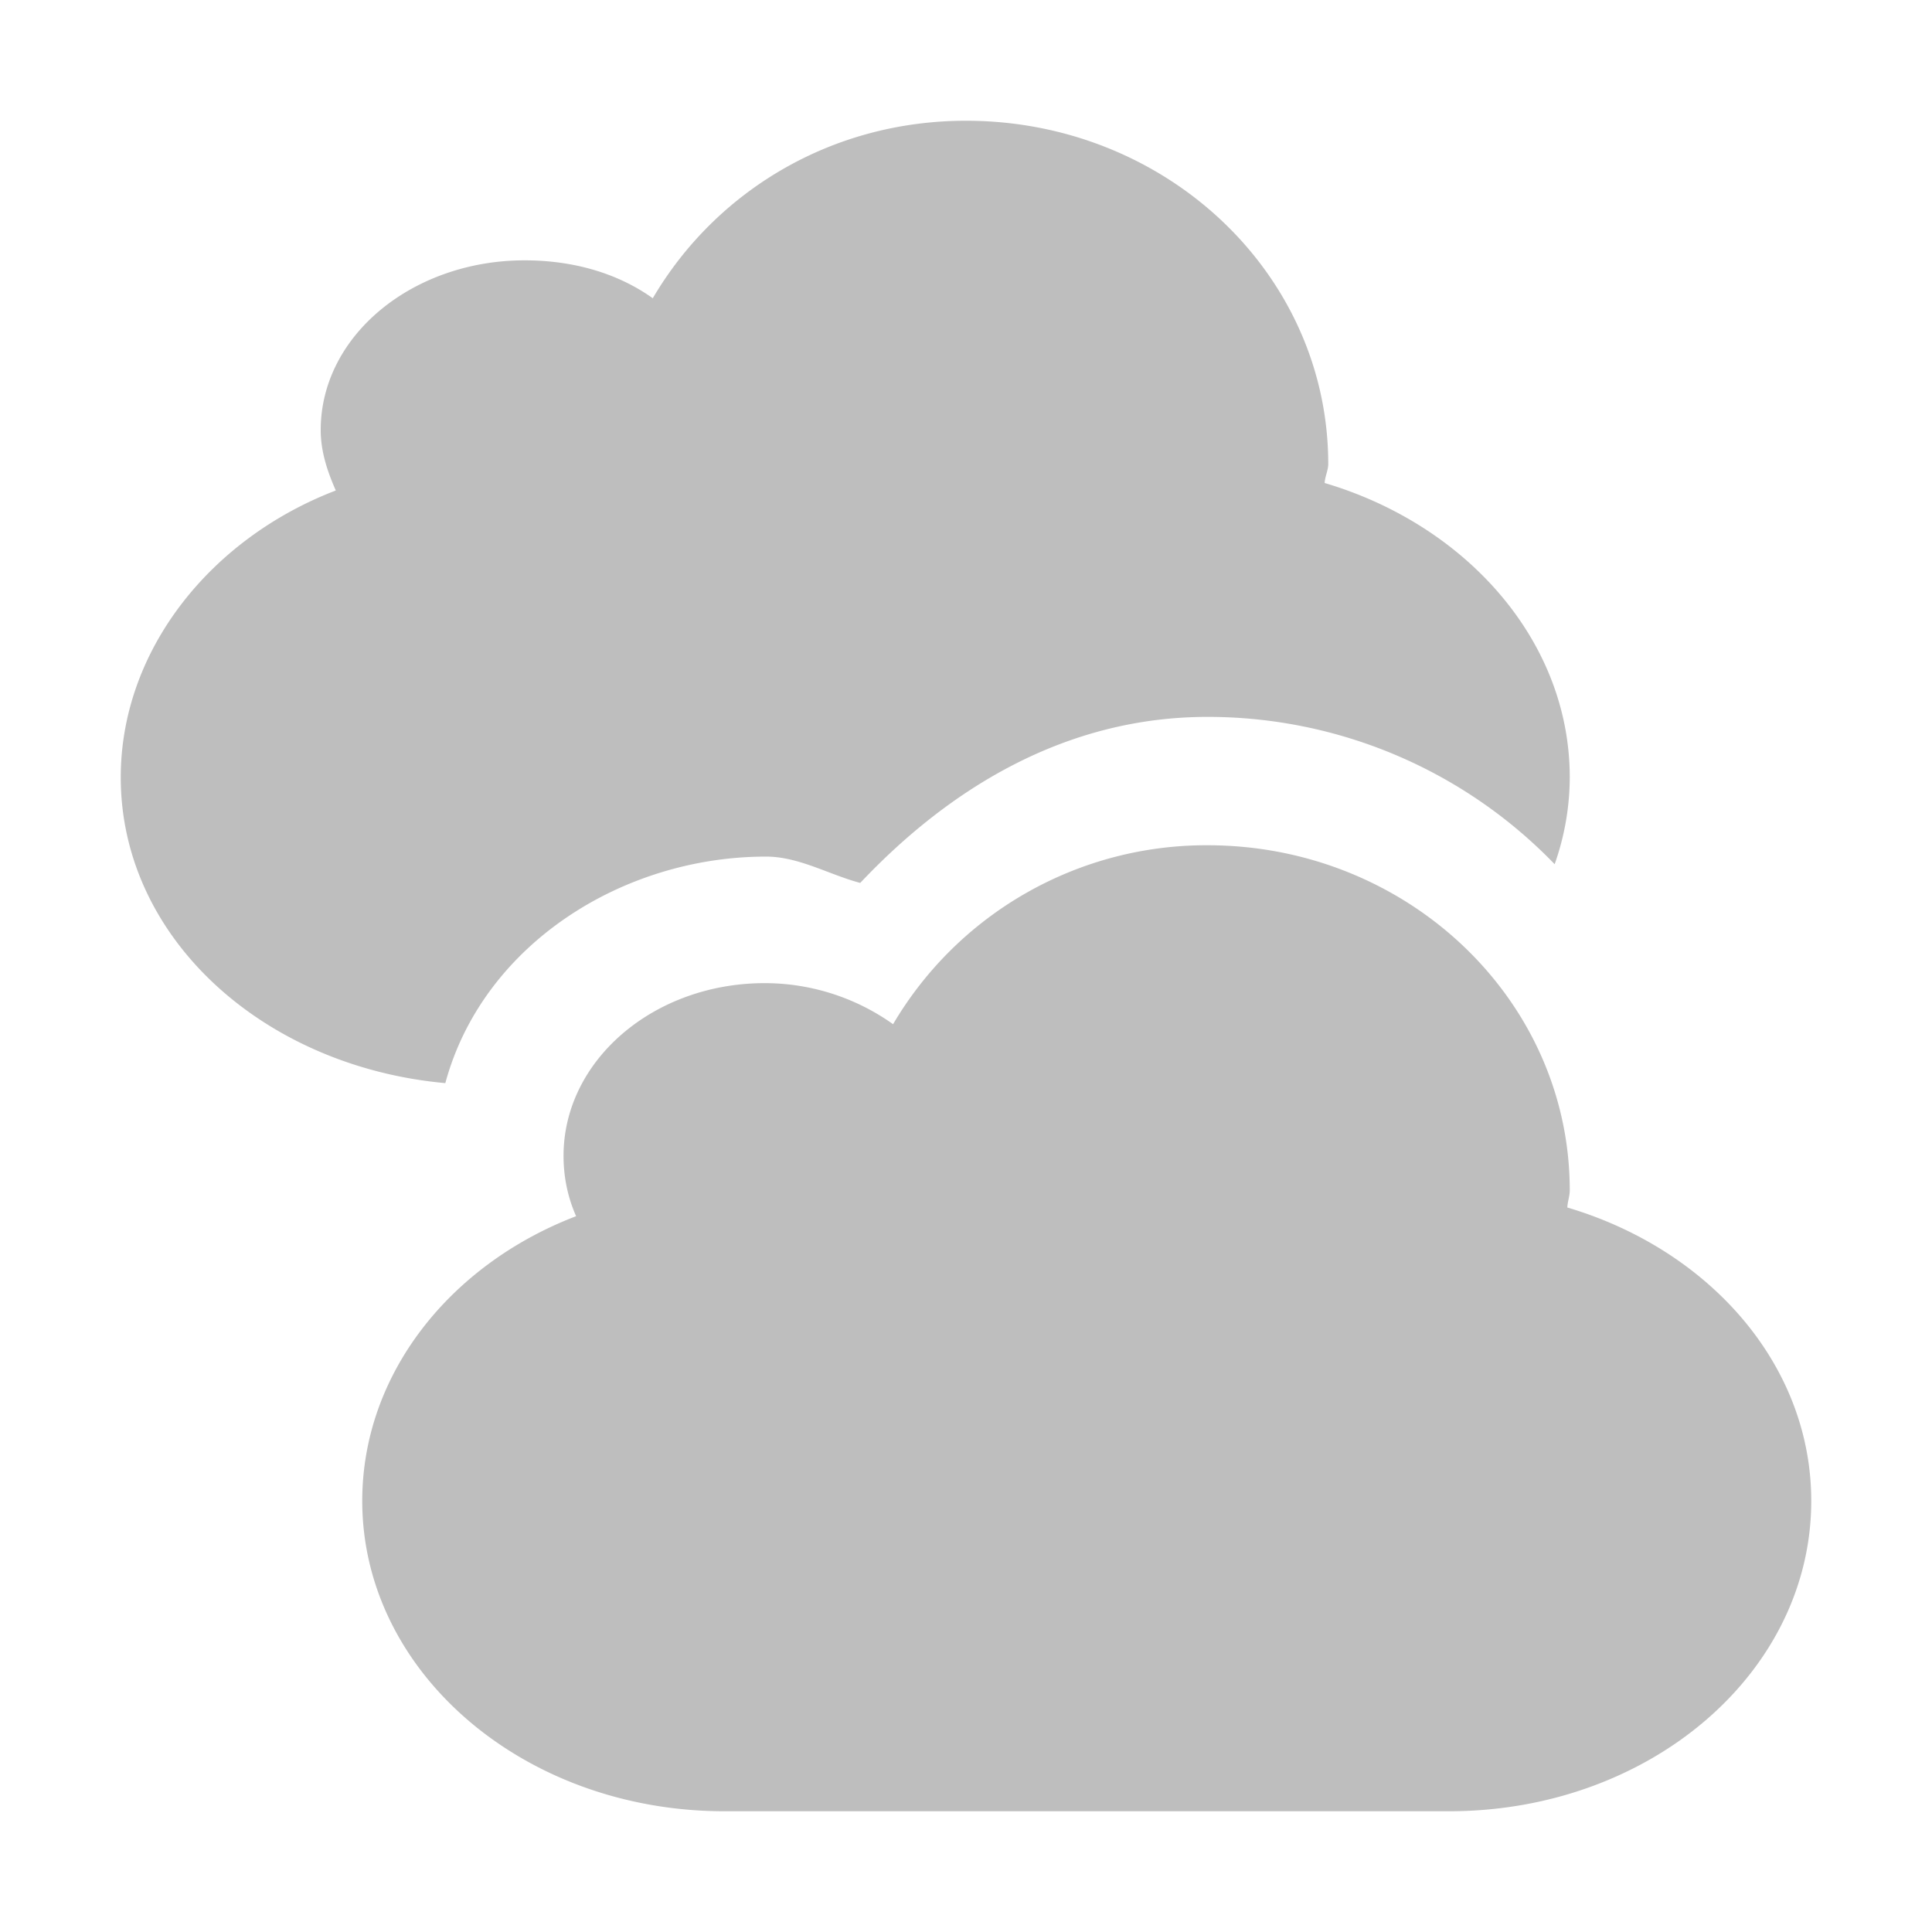 <svg xmlns="http://www.w3.org/2000/svg" height="16" width="16"><title>elementary Symbolic Icon Theme</title><path d="M8 1c-1.126 0-2.08.594-2.594 1.47-.29-.207-.657-.314-1.062-.314-.92 0-1.688.618-1.688 1.406 0 .178.056.344.125.5C1.738 4.462 1 5.39 1 6.438c0 1.33 1.18 2.394 2.688 2.532.308-1.14 1.46-1.876 2.656-1.876.272 0 .518.148.78.218.74-.784 1.702-1.375 2.876-1.375a3.99 3.99 0 0 1 2.875 1.22 2.17 2.17 0 0 0 .125-.72c0-1.128-.856-2.09-2.03-2.437.002-.05.03-.107.03-.156C11 2.267 9.656 1 8 1zm2 6a3.01 3.01 0 0 0-2.604 1.482 1.833 1.833 0 0 0-1.063-.34c-.92 0-1.666.64-1.666 1.43 0 .177.035.343.104.5C3.727 10.472 3 11.38 3 12.43 3 13.85 4.34 15 6 15h6c1.662 0 3-1.147 3-2.57 0-1.13-.846-2.082-2.02-2.43.002-.05.02-.093.02-.143C13 8.28 11.656 7 10 7z" fill="#bebebe" fill-rule="evenodd" overflow="visible"/></svg>